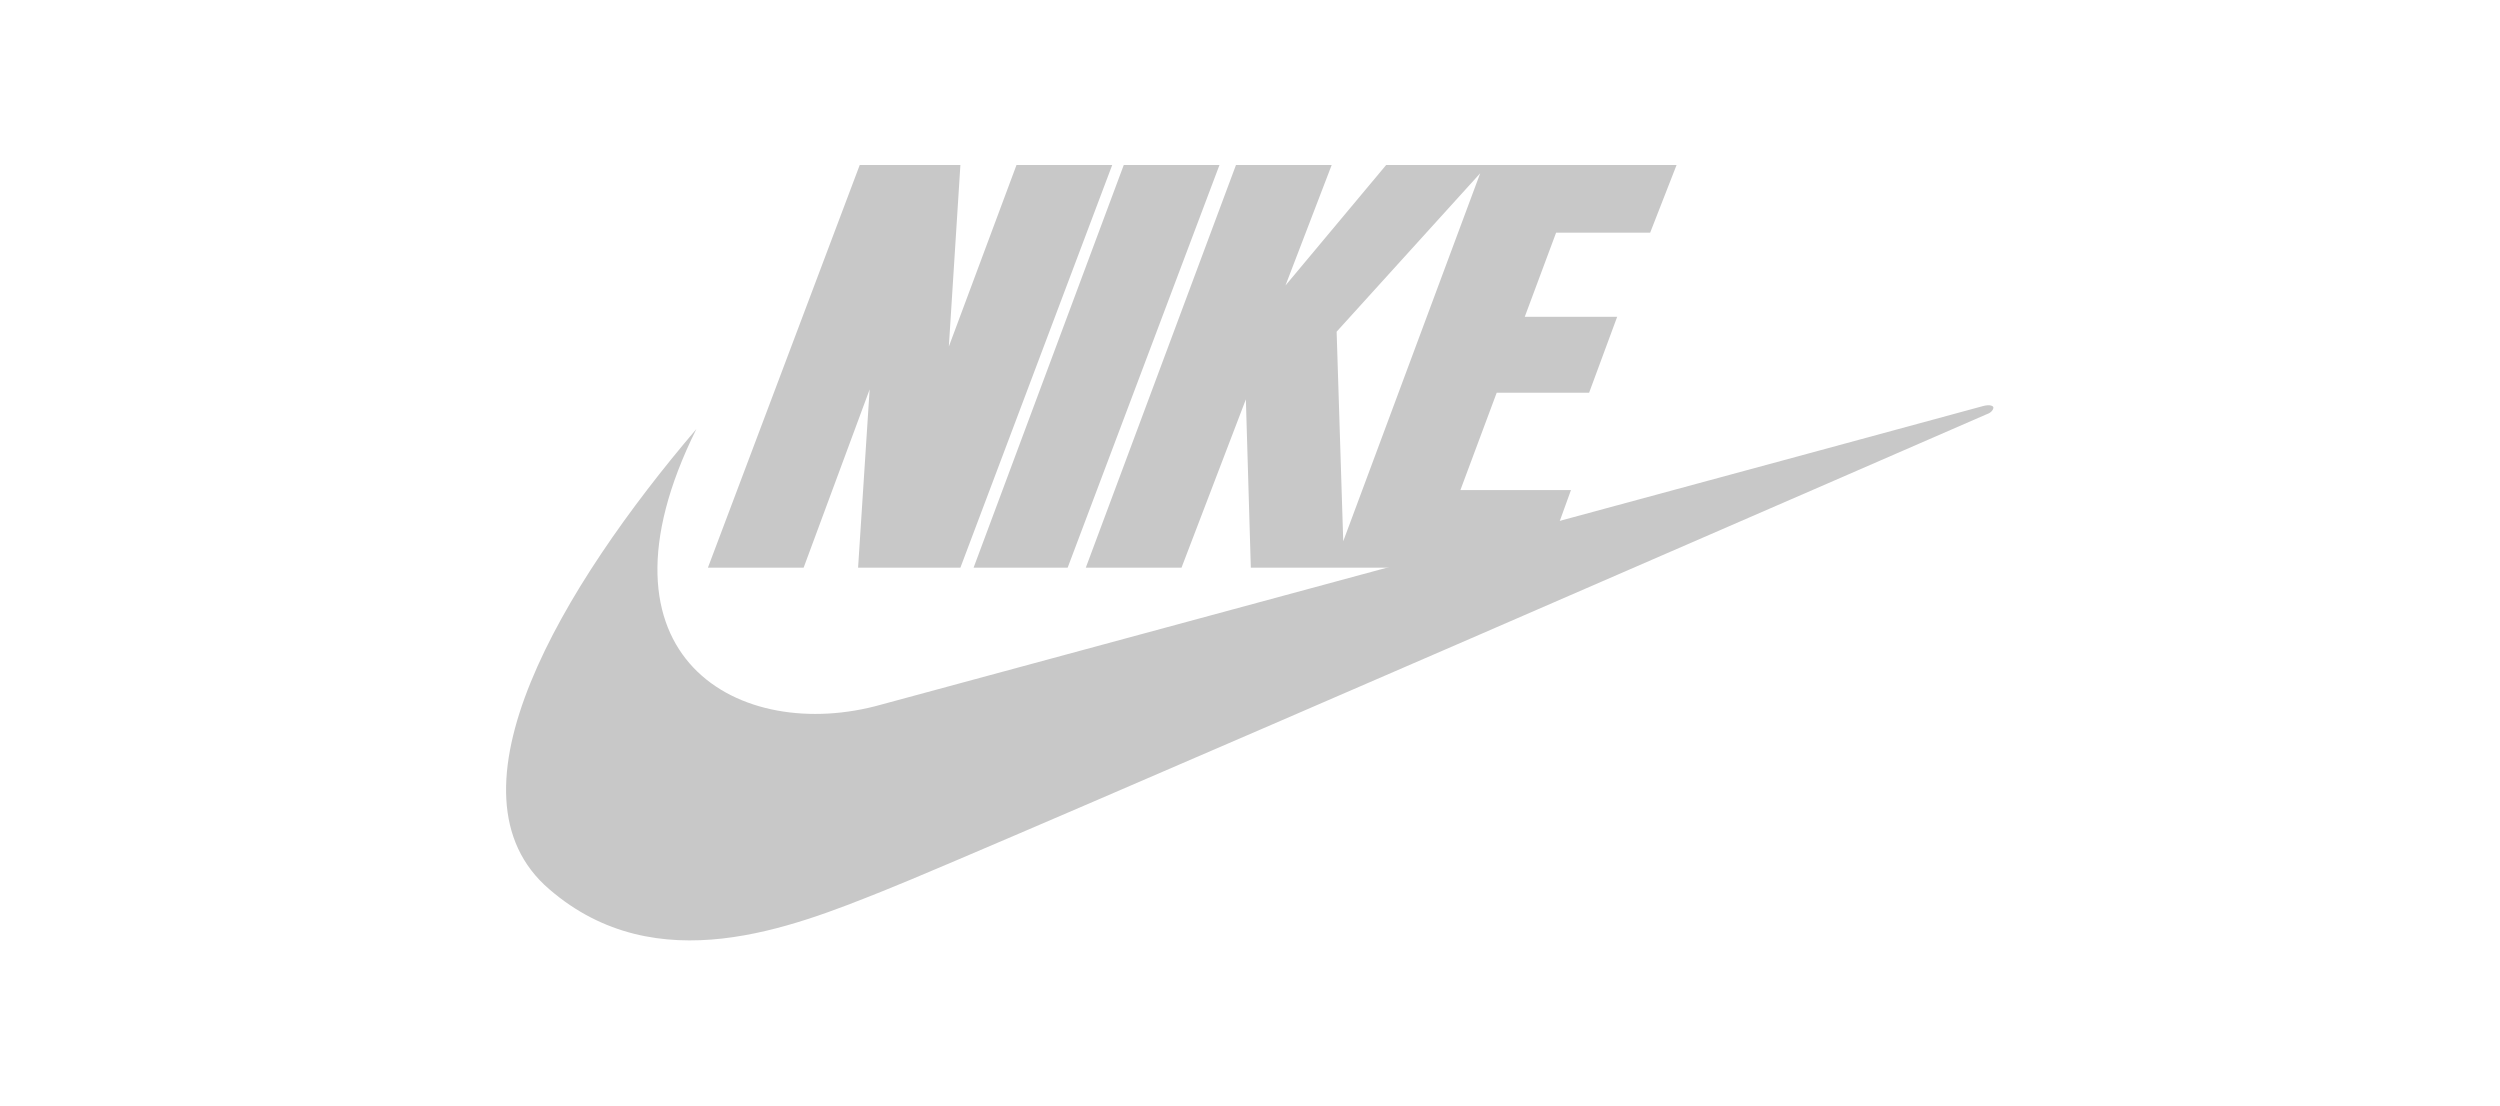 <?xml version="1.0" encoding="utf-8"?>
<!-- Generator: Adobe Illustrator 23.0.3, SVG Export Plug-In . SVG Version: 6.00 Build 0)  -->
<svg version="1.1" id="Layer_1" xmlns="http://www.w3.org/2000/svg" xmlns:xlink="http://www.w3.org/1999/xlink" x="0px" y="0px"
	 viewBox="0 0 151.5 67" style="enable-background:new 0 0 151.5 67;" xml:space="preserve">
<g>
	<path style="fill:#C8C8C8;" d="M58.2,34.4H52l0.7-10.8l-4,10.8h-5.8L52.1,10h6.1l-0.7,11l4.1-11h5.8L58.2,34.4z"/>
	<path style="fill:#C8C8C8;" d="M59,34.4L68.1,10h5.8l-9.2,24.4H59z"/>
	<path style="fill:#C8C8C8;" d="M42.2,26c-8.1,9.5-15.7,22.1-8.9,27.9c6.5,5.6,14.7,2.3,20.2,0.1c5.6-2.2,66.9-28.9,66.9-28.9
		c0.3-0.1,0.4-0.3,0.4-0.4c0-0.1-0.2-0.2-0.6-0.1c-0.3,0.1-66.8,18.1-66.8,18.1C44.9,45.1,35.3,39.9,42.2,26z"/>
	<path style="fill:#C8C8C8;" d="M100,14.1l1.6-4.1H90H90h-6l-6.1,7.3l2.8-7.3h-5.8l-9.1,24.4h5.8l3.9-10.2l0.3,10.2l17.7,0l1.7-4.7
		h-6.7l2.2-5.9h5.6l1.7-4.6h-5.6l1.9-5.1H100z M81.4,32.8l-0.4-12.7l8.7-9.6L81.4,32.8z"/>
</g>
</svg>
